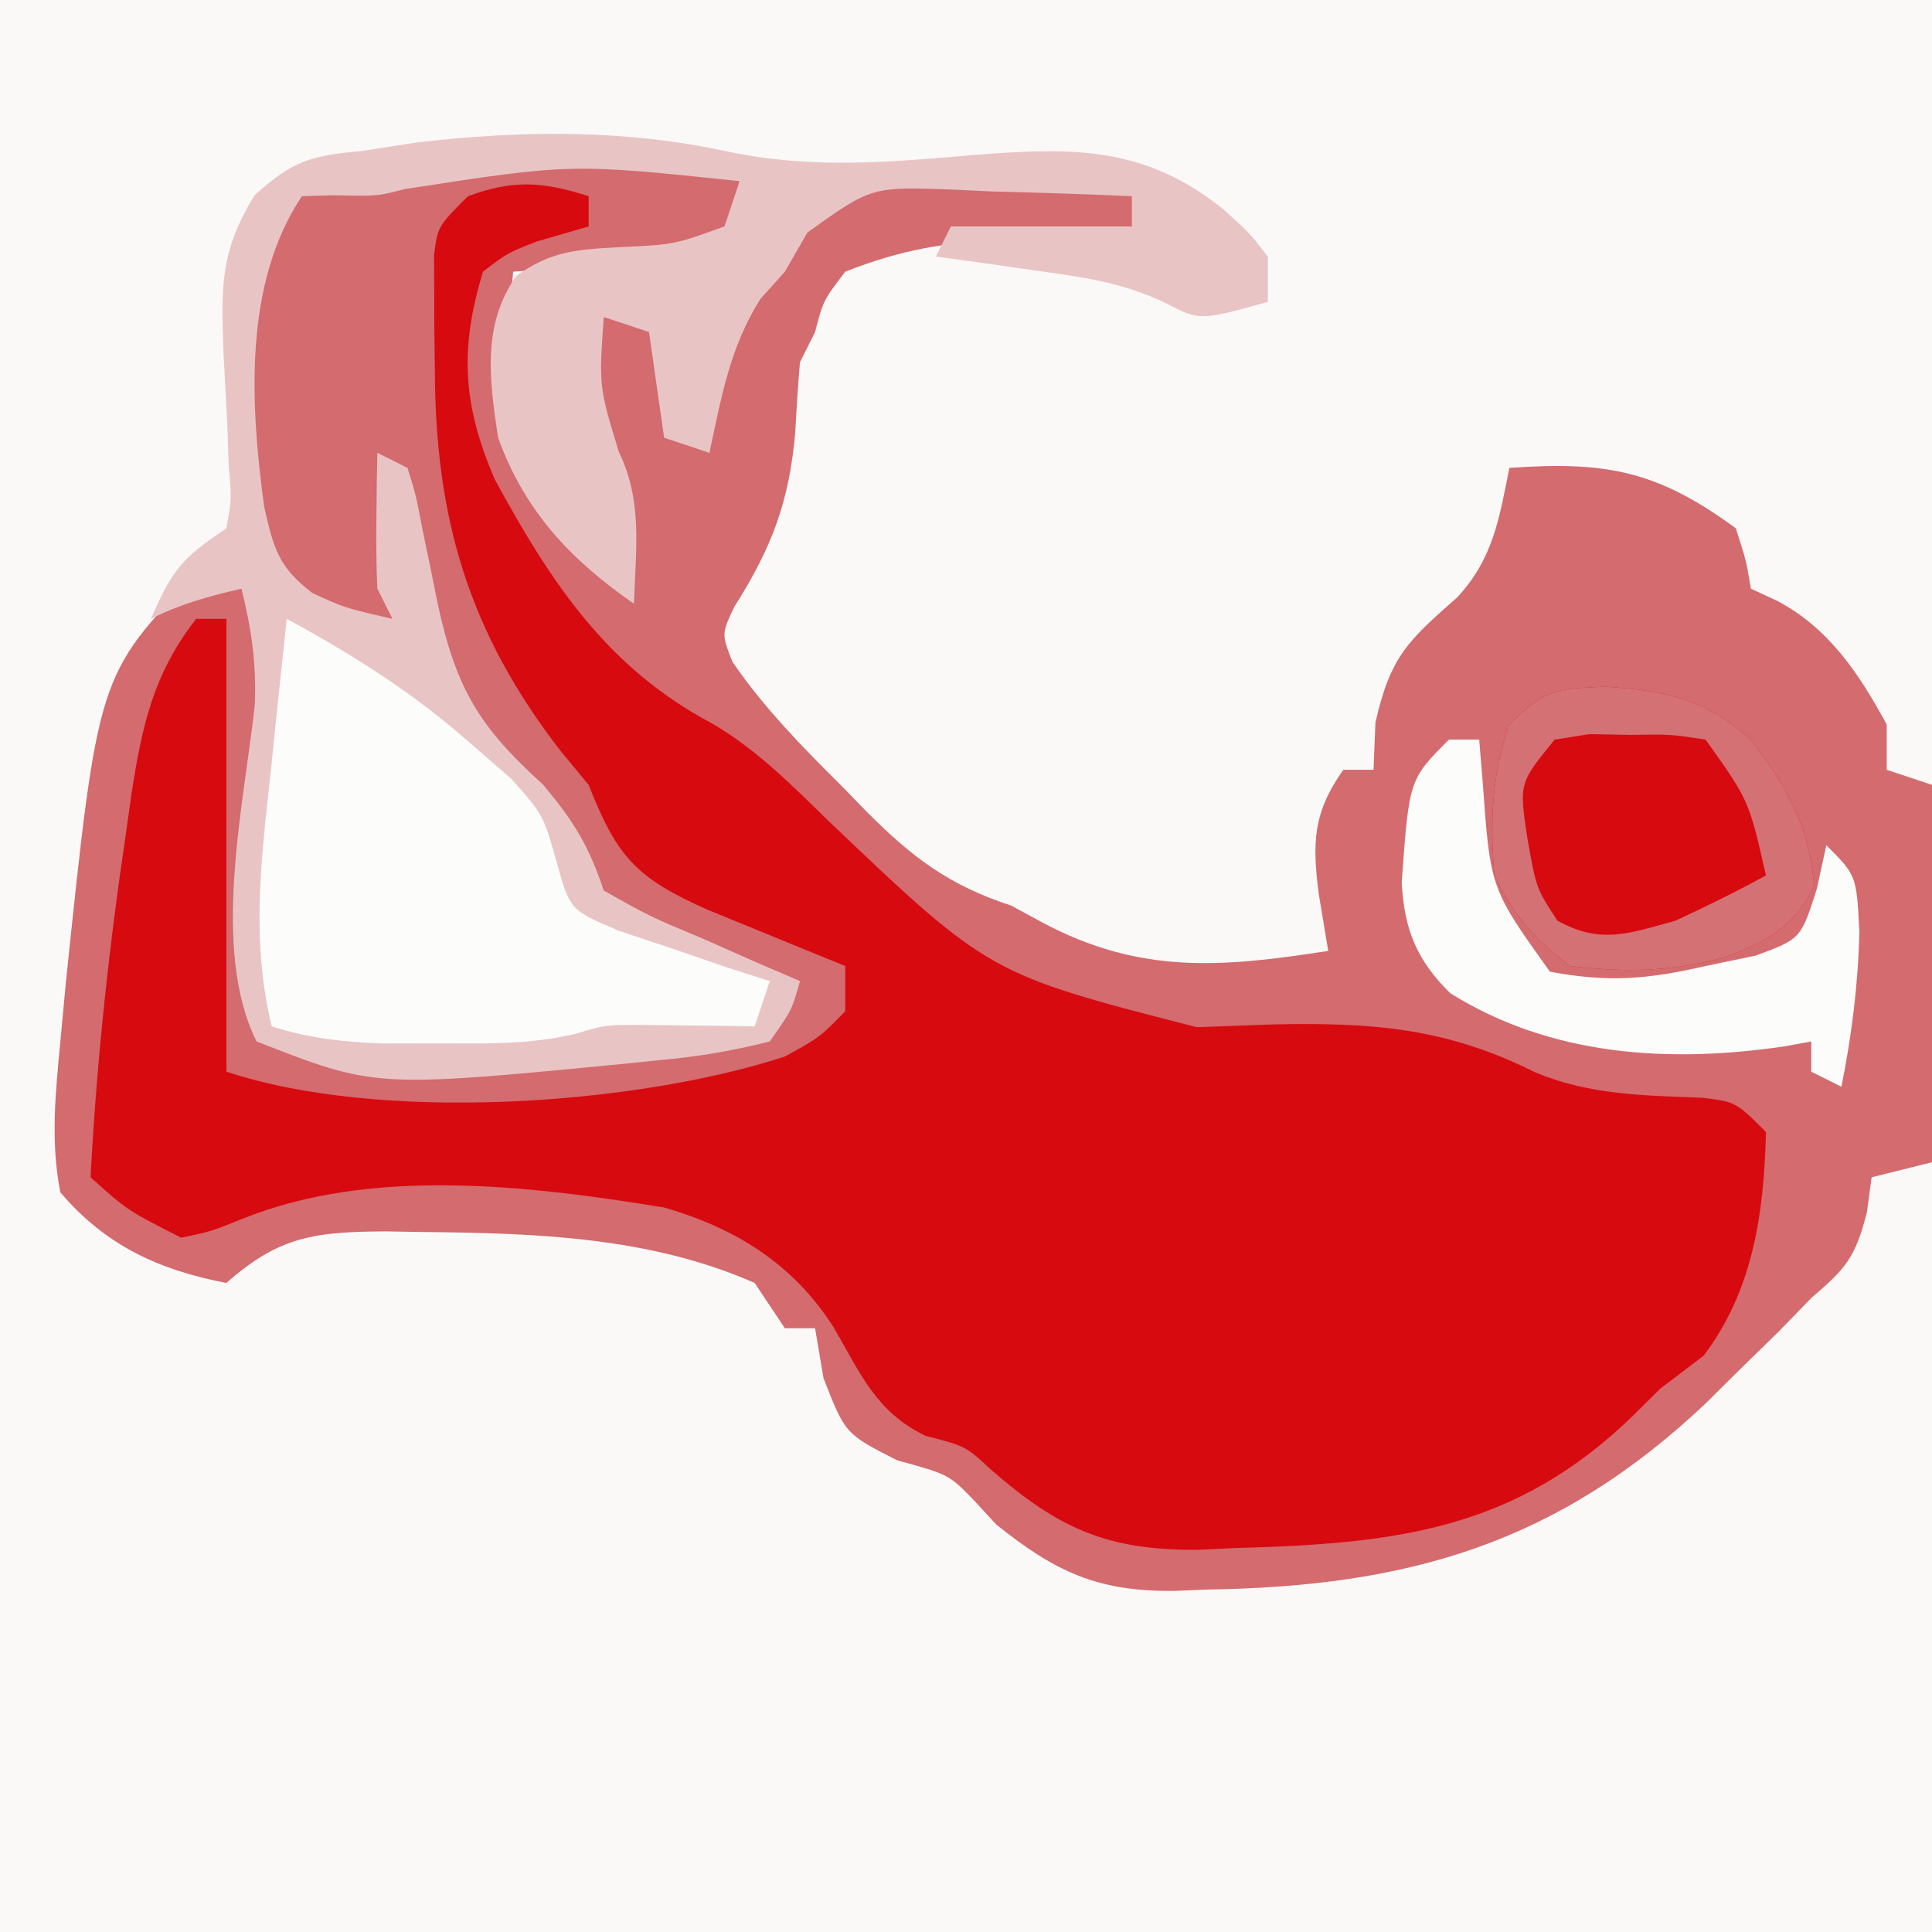 <?xml version="1.0" encoding="iso-8859-1"?>
<svg height="128" version="1.1" width="128" xmlns="http://www.w3.org/2000/svg">
	

	<rect width="100%" height="100%" fill="#333333" stroke="none"/>
	

	<path d="M0 0 C42.24 0 84.48 0 128 0 C128 42.24 128 84.48 128 128 C85.76 128 43.52 128 0 128 C0 85.76 0 43.52 0 0 Z " fill="#FBF9F8" transform="translate(0,0)"/>
	

	<path d="M0 0 C1.694 0.149 1.694 0.149 3.422 0.301 C6.25 0.688 6.25 0.688 8.25 1.688 C7.875 3.625 7.875 3.625 7.25 5.688 C4.548 7.038 2.132 7.026 -0.875 7.25 C-1.971 7.334 -3.066 7.418 -4.195 7.504 C-5.038 7.564 -5.881 7.625 -6.75 7.688 C-7.517 15.283 -6.79 19.856 -2.16 26.008 C-0.857 27.61 -0.857 27.61 0.25 28.688 C0.57 24.023 0.57 24.023 -0.812 19.688 C-2.265 16.589 -1.379 13.957 -0.75 10.688 C0.57 11.018 1.89 11.348 3.25 11.688 C3.374 12.822 3.498 13.956 3.625 15.125 C3.831 16.301 4.037 17.476 4.25 18.688 C4.91 19.017 5.57 19.348 6.25 19.688 C6.271 18.553 6.291 17.419 6.312 16.25 C7.01 10.24 11.087 5.85 15.25 1.688 C17.886 1.587 20.49 1.549 23.125 1.562 C23.858 1.559 24.592 1.555 25.348 1.551 C28.574 1.557 31.168 1.66 34.25 2.688 C34.25 3.348 34.25 4.008 34.25 4.688 C31.342 5.392 28.884 5.681 25.875 5.625 C21.928 5.693 18.924 6.247 15.25 7.688 C13.798 9.589 13.798 9.589 13.25 11.688 C12.92 12.348 12.59 13.008 12.25 13.688 C12.121 15.227 12.021 16.77 11.938 18.312 C11.552 22.913 10.359 26.025 7.895 29.898 C7.055 31.683 7.055 31.683 7.773 33.531 C9.882 36.61 12.426 39.192 15.062 41.812 C15.584 42.35 16.105 42.888 16.643 43.441 C19.674 46.476 22.1 48.338 26.25 49.688 C26.922 50.052 27.593 50.417 28.285 50.793 C34.756 54.247 40.129 53.796 47.25 52.688 C46.941 50.831 46.941 50.831 46.625 48.938 C46.189 45.568 46.216 43.559 48.25 40.688 C48.91 40.688 49.57 40.688 50.25 40.688 C50.291 39.656 50.333 38.625 50.375 37.562 C51.38 33.113 52.566 32.127 55.816 29.242 C58.177 26.682 58.577 24.053 59.25 20.688 C65.642 20.239 69.037 20.858 74.25 24.688 C74.938 26.812 74.938 26.812 75.25 28.688 C75.828 28.956 76.405 29.224 77 29.5 C80.417 31.304 82.421 34.322 84.25 37.688 C84.25 38.678 84.25 39.667 84.25 40.688 C85.735 41.182 85.735 41.182 87.25 41.688 C87.25 49.938 87.25 58.188 87.25 66.688 C85.93 67.017 84.61 67.347 83.25 67.688 C83.147 68.451 83.044 69.214 82.938 70 C82.166 73.016 81.563 73.705 79.25 75.688 C78.198 76.77 78.198 76.77 77.125 77.875 C76.17 78.816 75.211 79.753 74.25 80.688 C73.611 81.323 72.971 81.959 72.312 82.613 C62.482 91.934 52.575 94.809 39.188 95 C38.166 95.044 38.166 95.044 37.123 95.088 C31.997 95.152 29.211 93.861 25.25 90.688 C24.776 90.172 24.301 89.656 23.812 89.125 C22.121 87.379 22.121 87.379 18.688 86.438 C15.25 84.688 15.25 84.688 13.812 81 C13.627 79.907 13.441 78.814 13.25 77.688 C12.59 77.688 11.93 77.688 11.25 77.688 C10.59 76.698 9.93 75.707 9.25 74.688 C2.313 71.628 -5.285 71.383 -12.75 71.312 C-13.575 71.299 -14.4 71.285 -15.25 71.271 C-19.814 71.306 -22.227 71.555 -25.75 74.688 C-30.253 73.825 -33.774 72.189 -36.75 68.688 C-37.415 65.313 -37.075 62.093 -36.75 58.688 C-36.631 57.414 -36.513 56.14 -36.391 54.828 C-34.262 34.424 -34.262 34.424 -27.75 27.688 C-26.43 28.017 -25.11 28.348 -23.75 28.688 C-22.985 33.772 -22.681 38.24 -23.492 43.359 C-24.055 48.438 -23.82 53.585 -23.75 58.688 C-12.272 60.728 -1.178 59.293 10.25 57.688 C10.58 56.697 10.91 55.708 11.25 54.688 C10.453 54.443 9.657 54.198 8.836 53.945 C2.842 51.831 -1.049 50.235 -4.25 44.562 C-4.652 43.714 -5.054 42.866 -5.469 41.992 C-6.9 39.418 -8.398 38.396 -10.75 36.688 C-11.875 33.562 -11.875 33.562 -12.75 29.688 C-12.936 28.877 -13.121 28.066 -13.312 27.23 C-13.806 25.052 -14.284 22.872 -14.75 20.688 C-14.75 21.946 -14.75 23.204 -14.75 24.5 C-14.75 26.896 -14.75 29.292 -14.75 31.688 C-21.339 29.491 -21.339 29.491 -23.125 26 C-24.596 18.206 -25.817 10.674 -22.688 3.125 C-20.128 1.226 -18.08 1.458 -14.98 1.742 C-12.598 1.8 -12.598 1.8 -9.91 0.676 C-6.314 -0.449 -3.735 -0.357 0 0 Z " fill="#D36B6F" transform="translate(40.75,10.312)"/>
	

	<path d="M0 0 C0 0.66 0 1.32 0 2 C-1.134 2.33 -2.269 2.66 -3.438 3 C-5.386 3.762 -5.386 3.762 -7 5 C-8.55 10.081 -8.365 13.81 -6.207 18.785 C-2.472 25.639 1.23 31.256 8.225 34.959 C11.143 36.67 13.471 39.027 15.875 41.375 C26.537 51.527 26.537 51.527 40.293 55.055 C41.925 54.999 43.556 54.939 45.188 54.875 C51.777 54.731 56.734 55.048 62.719 58.051 C66.303 59.542 69.905 59.585 73.75 59.727 C76 60 76 60 78 62 C77.865 67.39 77.153 72.473 73.875 76.812 C72.926 77.534 71.978 78.256 71 79 C70.421 79.574 69.842 80.147 69.246 80.738 C61.399 88.395 53.469 89.27 42.875 89.562 C42.028 89.602 41.181 89.641 40.308 89.681 C34.345 89.705 31.16 88.291 26.665 84.378 C24.98 82.811 24.98 82.811 22.312 82.125 C19.035 80.531 18.042 78.06 16.25 74.969 C13.563 70.737 9.734 68.368 5 67 C-3.957 65.538 -14.4 64.301 -22.938 67.75 C-25.055 68.598 -25.055 68.598 -27 69 C-30.562 67.188 -30.562 67.188 -33 65 C-32.598 57.27 -31.767 49.652 -30.625 42 C-30.511 41.187 -30.397 40.375 -30.28 39.538 C-29.592 35.119 -28.839 31.61 -26 28 C-25.34 28 -24.68 28 -24 28 C-24 37.9 -24 47.8 -24 58 C-13.889 61.37 2.977 60.265 13 57 C15.314 55.721 15.314 55.721 17 54 C17 53.01 17 52.02 17 51 C16.169 50.662 15.337 50.325 14.48 49.977 C13.394 49.531 12.307 49.085 11.188 48.625 C10.109 48.184 9.03 47.743 7.918 47.289 C3.092 45.157 1.876 43.746 0 39 C-0.598 38.278 -1.196 37.556 -1.812 36.812 C-7.977 28.886 -10.18 21.26 -10.188 11.438 C-10.2 10.562 -10.212 9.686 -10.225 8.783 C-10.227 7.946 -10.228 7.109 -10.23 6.246 C-10.235 5.48 -10.239 4.713 -10.243 3.924 C-10 2 -10 2 -8 0 C-4.984 -1.106 -3.039 -0.977 0 0 Z " fill="#D70A10" transform="translate(39,13)"/>
	

	<path d="M0 0 C5.606 1.155 10.719 0.683 16.387 0.188 C22.86 -0.303 27.542 -0.368 32.75 3.812 C34.473 5.367 34.473 5.367 35.688 6.938 C35.688 7.928 35.688 8.918 35.688 9.938 C31.176 11.191 31.176 11.191 28.938 10.031 C25.98 8.594 23.187 8.267 19.938 7.812 C18.767 7.645 17.597 7.477 16.391 7.305 C15.053 7.123 15.053 7.123 13.688 6.938 C14.018 6.277 14.348 5.617 14.688 4.938 C18.648 4.938 22.608 4.938 26.688 4.938 C26.688 4.277 26.688 3.618 26.688 2.938 C23.605 2.792 20.523 2.703 17.438 2.625 C16.128 2.562 16.128 2.562 14.793 2.498 C9.427 2.305 9.427 2.305 5.18 5.344 C4.687 6.2 4.195 7.056 3.688 7.938 C3.151 8.536 2.615 9.134 2.062 9.75 C0.035 12.975 -0.508 16.222 -1.312 19.938 C-2.303 19.608 -3.292 19.277 -4.312 18.938 C-4.808 15.473 -4.808 15.473 -5.312 11.938 C-6.303 11.607 -7.293 11.277 -8.312 10.938 C-8.631 15.558 -8.631 15.558 -7.312 19.875 C-5.717 23.165 -6.192 26.314 -6.312 29.938 C-10.532 27.007 -13.55 23.798 -15.312 18.938 C-15.885 15.117 -16.4 11.487 -14.102 8.211 C-11.771 6.552 -10.089 6.471 -7.25 6.312 C-3.644 6.146 -3.644 6.146 -0.312 4.938 C0.018 3.947 0.347 2.958 0.688 1.938 C-10.494 0.767 -10.494 0.767 -21.512 2.469 C-23.312 2.938 -23.312 2.938 -26.25 2.875 C-27.271 2.906 -27.271 2.906 -28.312 2.938 C-32.194 8.76 -31.73 16.72 -30.812 23.5 C-30.187 26.245 -29.876 27.51 -27.617 29.223 C-25.494 30.206 -25.494 30.206 -22.312 30.938 C-22.642 30.277 -22.973 29.617 -23.312 28.938 C-23.382 27.397 -23.397 25.854 -23.375 24.312 C-23.366 23.495 -23.357 22.678 -23.348 21.836 C-23.336 21.209 -23.324 20.583 -23.312 19.938 C-22.652 20.267 -21.992 20.598 -21.312 20.938 C-20.75 22.758 -20.75 22.758 -20.312 25.062 C-20.144 25.875 -19.975 26.687 -19.801 27.523 C-19.64 28.32 -19.479 29.117 -19.312 29.938 C-18.095 35.557 -16.571 38.094 -12.312 41.938 C-10.294 44.388 -9.327 45.894 -8.312 48.938 C-5.305 50.635 -5.305 50.635 -1.75 52.125 C-0.552 52.655 0.645 53.185 1.879 53.73 C2.806 54.129 3.733 54.527 4.688 54.938 C4.152 56.859 4.152 56.859 2.688 58.938 C0.101 59.585 -2.122 59.957 -4.75 60.188 C-5.469 60.262 -6.188 60.336 -6.929 60.413 C-23.452 62.013 -23.452 62.013 -31.312 58.938 C-34.366 52.83 -32.15 43.23 -31.434 36.664 C-31.311 33.898 -31.655 31.618 -32.312 28.938 C-34.481 29.444 -36.312 29.937 -38.312 30.938 C-36.943 27.776 -36.323 26.945 -33.312 24.938 C-32.963 22.987 -32.963 22.987 -33.16 20.762 C-33.188 19.933 -33.216 19.105 -33.244 18.252 C-33.331 16.512 -33.422 14.773 -33.518 13.033 C-33.652 8.795 -33.707 6.585 -31.449 2.879 C-28.904 0.567 -27.71 0.246 -24.312 -0.062 C-22.518 -0.341 -22.518 -0.341 -20.688 -0.625 C-13.675 -1.441 -6.915 -1.505 0 0 Z " fill="#E9C4C5" transform="translate(48.312,10.062)"/>
	

	

	<path d="M0 0 C4.517 2.462 8.443 4.945 12.312 8.375 C13.154 9.105 13.996 9.834 14.863 10.586 C17 13 17 13 17.879 16.109 C18.757 19.29 18.757 19.29 22.039 20.68 C23.222 21.074 24.406 21.469 25.625 21.875 C26.814 22.285 28.002 22.695 29.227 23.117 C30.142 23.409 31.057 23.7 32 24 C31.505 25.485 31.505 25.485 31 27 C30.325 26.988 29.649 26.977 28.953 26.965 C28.061 26.956 27.169 26.947 26.25 26.938 C25.368 26.926 24.487 26.914 23.578 26.902 C21.09 26.903 21.09 26.903 19.109 27.496 C16.061 28.224 13.129 28.132 10 28.125 C8.175 28.129 8.175 28.129 6.312 28.133 C3.652 28.026 1.518 27.793 -1 27 C-2.385 21.248 -1.695 15.926 -1.062 10.125 C-0.963 9.15 -0.863 8.176 -0.76 7.172 C-0.514 4.78 -0.26 2.39 0 0 Z " fill="#FCFCFB" transform="translate(19,41)"/>
	

	

	

	<path d="M0 0 C3.975 0.251 6.569 0.793 9.625 3.5 C11.973 6.538 13.546 9.34 13.812 13.25 C12.328 16.062 10.62 16.934 7.664 17.992 C4.074 18.886 1.335 18.926 -2.375 18.5 C-4.806 16.63 -6.016 15.219 -7.375 12.5 C-7.65 8.861 -7.55 6.048 -6.438 2.562 C-4.02 0.145 -3.311 0.127 0 0 Z " fill="#D70A10" transform="translate(106.375,45.5)"/>
	

	

	

	<path d="M0 0 C0.66 0 1.32 0 2 0 C2.075 0.904 2.15 1.807 2.227 2.738 C2.738 9.867 2.738 9.867 6.688 15.375 C10.536 16.101 13.188 15.885 17 15 C18.093 14.773 19.186 14.546 20.312 14.312 C23.311 13.207 23.311 13.207 24.375 9.875 C24.684 8.452 24.684 8.452 25 7 C27 9 27 9 27.188 12.75 C27.105 16.237 26.685 19.575 26 23 C25.34 22.67 24.68 22.34 24 22 C24 21.34 24 20.68 24 20 C23.417 20.107 22.835 20.214 22.234 20.324 C14.597 21.441 6.813 20.998 0.094 16.812 C-2.151 14.617 -2.971 12.554 -3.133 9.457 C-2.641 2.641 -2.641 2.641 0 0 Z " fill="#FCFCFB" transform="translate(96,49)"/>
	

	

	<path d="M0 0 C3.975 0.251 6.569 0.793 9.625 3.5 C11.973 6.538 13.546 9.34 13.812 13.25 C12.328 16.062 10.62 16.934 7.664 17.992 C4.074 18.886 1.335 18.926 -2.375 18.5 C-4.806 16.63 -6.016 15.219 -7.375 12.5 C-7.65 8.861 -7.55 6.048 -6.438 2.562 C-4.02 0.145 -3.311 0.127 0 0 Z M-3.375 3.5 C-5.731 6.386 -5.731 6.386 -5.188 10 C-4.593 13.363 -4.593 13.363 -3.188 15.5 C-0.322 17.081 1.532 16.349 4.625 15.5 C6.654 14.561 8.664 13.574 10.625 12.5 C9.498 7.531 9.498 7.531 6.625 3.5 C4.257 3.143 4.257 3.143 1.625 3.188 C0.738 3.171 -0.149 3.154 -1.062 3.137 C-1.826 3.257 -2.589 3.376 -3.375 3.5 Z " fill="#D47175" transform="translate(106.375,45.5)"/>
	

	

	

	

	

	

	

	

	

	

	

	

	

	

	

	

	

	

	

	

	

	

	

	

	

	

	

	

	

</svg>
